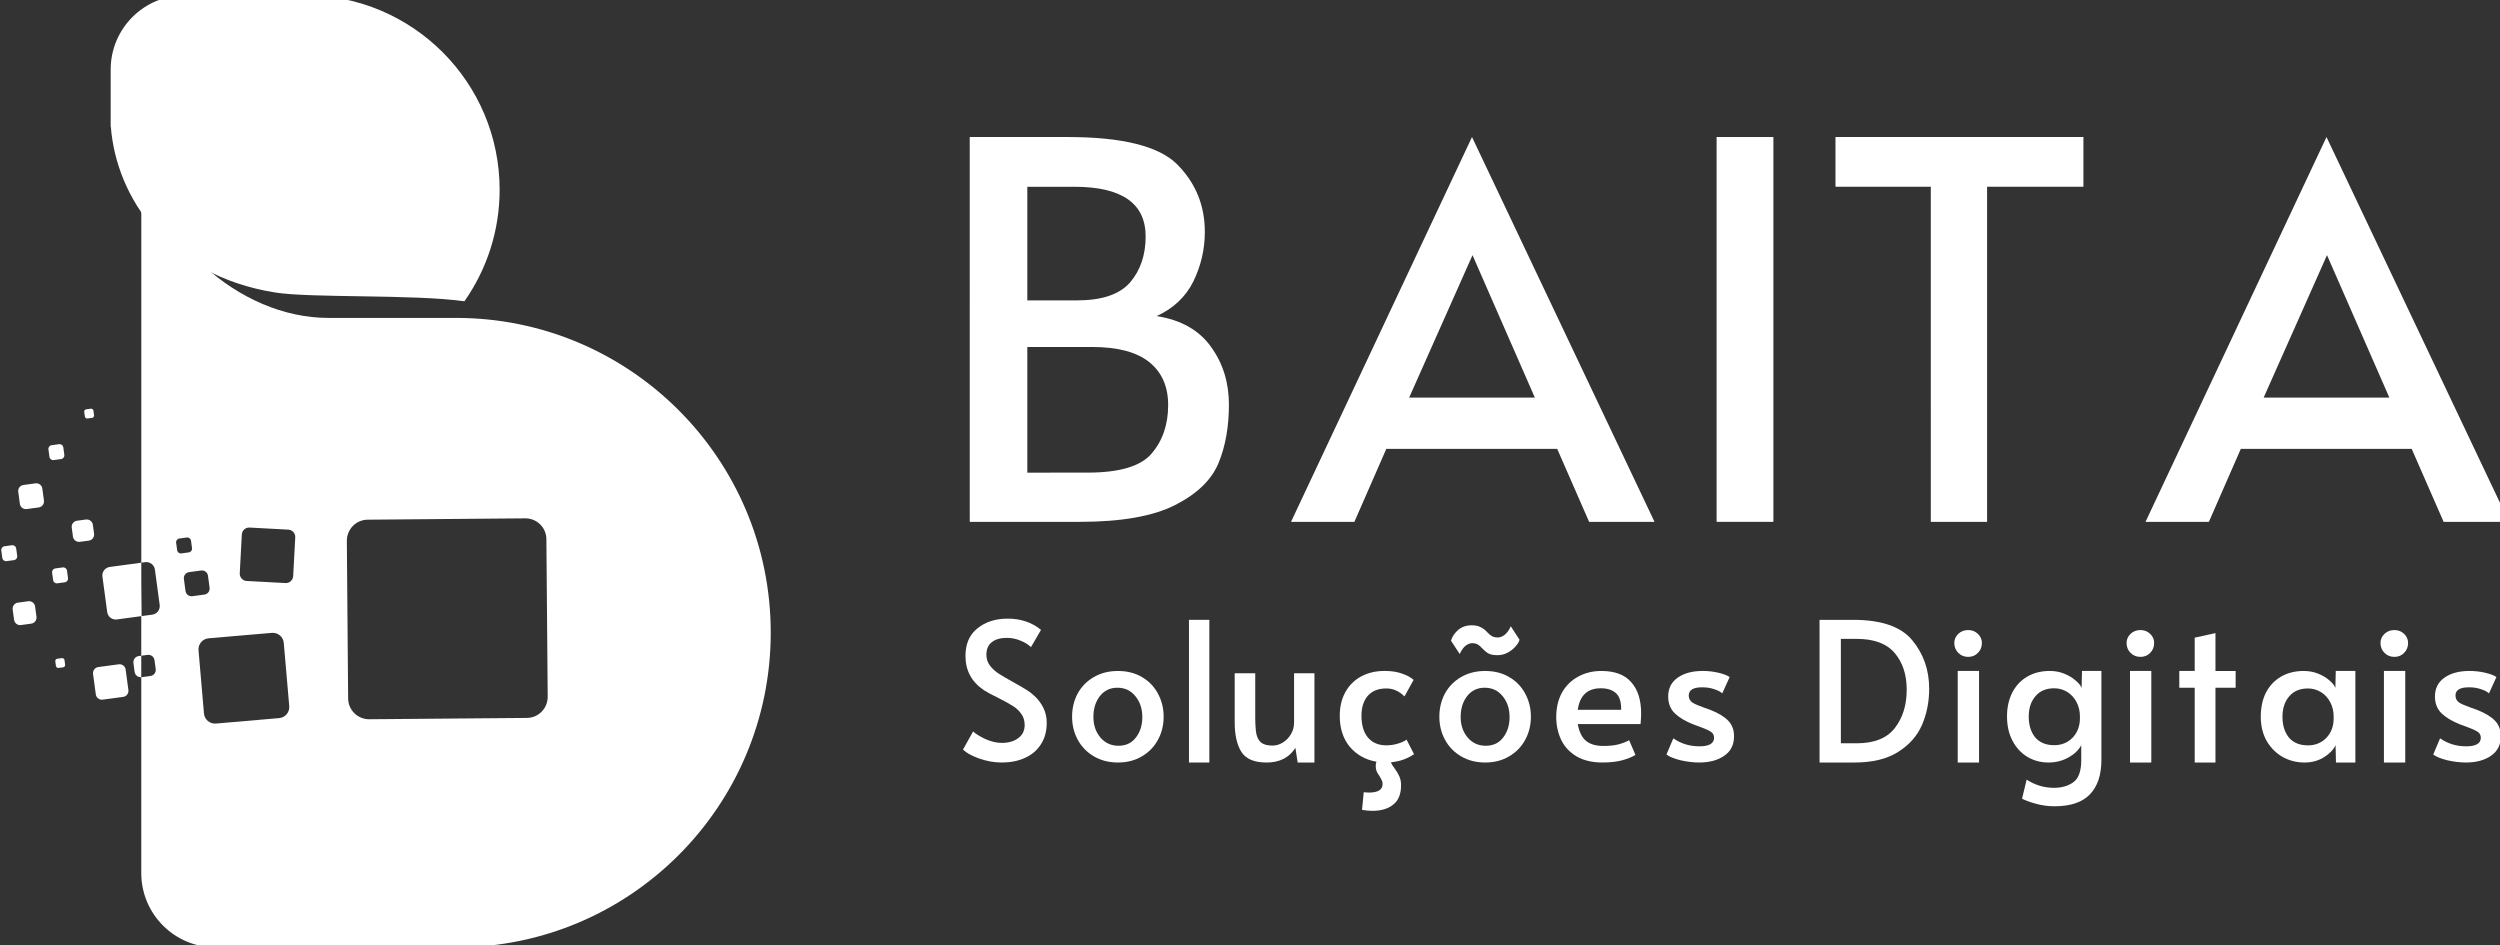 <?xml version="1.0" encoding="UTF-8" standalone="no"?>
<!-- Created with Inkscape (http://www.inkscape.org/) -->

<svg
   xmlns:dc="http://purl.org/dc/elements/1.1/"
   xmlns:cc="http://creativecommons.org/ns#"
   xmlns:rdf="http://www.w3.org/1999/02/22-rdf-syntax-ns#"
   xmlns:svg="http://www.w3.org/2000/svg"
   xmlns="http://www.w3.org/2000/svg"
   xmlns:sodipodi="http://sodipodi.sourceforge.net/DTD/sodipodi-0.dtd"
   xmlns:inkscape="http://www.inkscape.org/namespaces/inkscape"
   width="102.808mm"
   height="38.866mm"
   viewBox="0 0 102.808 38.866"
   version="1.1"
   id="svg2923"
   inkscape:version="0.92.3 (2405546, 2018-03-11)"
   sodipodi:docname="logo-h-white.svg">
  <rect x="0" y="0" width="102.808" height="38.866" fill="#333333" stroke="none"/>
  <defs
     id="defs2917" />
  <sodipodi:namedview
     id="base"
     pagecolor="#ffffff"
     bordercolor="#666666"
     borderopacity="1.0"
     inkscape:pageopacity="0.0"
     inkscape:pageshadow="2"
     inkscape:zoom="0.5"
     inkscape:cx="162.48777"
     inkscape:cy="-196.40242"
     inkscape:document-units="mm"
     inkscape:current-layer="layer1"
     showgrid="false"
     fit-margin-top="0"
     fit-margin-left="0"
     fit-margin-right="0"
     fit-margin-bottom="0"
     inkscape:window-width="1366"
     inkscape:window-height="743"
     inkscape:window-x="0"
     inkscape:window-y="312"
     inkscape:window-maximized="1" />
  <g
     inkscape:label="Camada 1"
     inkscape:groupmode="layer"
     id="layer1"
     transform="translate(-344.53,-62.064)">
    <g
       id="g4516"
       transform="matrix(0.633,0,0,0.633,-244.354,137.103)"
       style="fill:#ffffff;fill-opacity:1">
      <path
         d="m 993.306,-109.643 h 6.361 q 5.374,0 7.143,1.803 1.769,1.803 1.769,4.354 0,1.701 -0.748,3.231 -0.748,1.497 -2.381,2.245 2.381,0.374 3.537,2.007 1.157,1.599 1.157,3.741 0,2.177 -0.68,3.81 -0.68,1.633 -2.823,2.721 -2.143,1.088 -6.191,1.088 h -7.143 z m 6.973,10.612 q 2.415,0 3.435,-1.156 1.02,-1.19 1.02,-2.993 0,-3.231 -4.626,-3.231 h -3.061 v 7.381 z m 0.68,11.19 q 3.095,0 4.15,-1.224 1.088,-1.259 1.088,-3.163 0,-1.803 -1.224,-2.789 -1.224,-0.986 -3.708,-0.986 h -4.218 v 8.163 z"
         style="font-style:normal;font-variant:normal;font-weight:normal;font-stretch:normal;font-size:medium;line-height:1.25;font-family:Alata;-inkscape-font-specification:Alata;letter-spacing:1.005px;word-spacing:0px;fill:#ffffff;fill-opacity:1;stroke-width:0.85"
         id="path4506"
         inkscape:connector-curvature="0" />
      <path
         d="m 1025.936,-109.643 11.858,25 h -4.249 l -2.075,-4.743 h -11.1 l -2.075,4.743 h -4.117 z m 4.084,16.93 -4.051,-9.256 -4.117,9.256 z"
         style="font-style:normal;font-variant:normal;font-weight:normal;font-stretch:normal;font-size:medium;line-height:1.25;font-family:Alata;-inkscape-font-specification:Alata;letter-spacing:1.005px;word-spacing:0px;fill:#ffffff;fill-opacity:1;stroke-width:0.823"
         id="path4508"
         inkscape:connector-curvature="0" />
      <path
         sodipodi:nodetypes="ccccc"
         d="m 1041.827,-109.643 h 3.689 v 25 h -3.689 z"
         style="font-style:normal;font-variant:normal;font-weight:normal;font-stretch:normal;font-size:medium;line-height:1.25;font-family:Alata;-inkscape-font-specification:Alata;letter-spacing:1.005px;word-spacing:0px;fill:#ffffff;fill-opacity:1;stroke-width:0.823"
         id="path4510"
         inkscape:connector-curvature="0" />
      <path
         sodipodi:nodetypes="ccccccccc"
         d="m 1055.742,-106.415 h -6.192 v -3.228 h 16.107 v 3.228 h -6.258 v 21.772 h -3.656 z"
         style="font-style:normal;font-variant:normal;font-weight:normal;font-stretch:normal;font-size:medium;line-height:1.25;font-family:Alata;-inkscape-font-specification:Alata;letter-spacing:1.005px;word-spacing:0px;fill:#ffffff;fill-opacity:1;stroke-width:0.823"
         id="path4512"
         inkscape:connector-curvature="0" />
      <path
         d="m 1081.449,-109.643 11.858,25 h -4.249 l -2.075,-4.743 h -11.1 l -2.075,4.743 h -4.117 z m 4.084,16.93 -4.051,-9.256 -4.117,9.256 z"
         style="font-style:normal;font-variant:normal;font-weight:normal;font-stretch:normal;font-size:medium;line-height:1.25;font-family:Alata;-inkscape-font-specification:Alata;letter-spacing:1.005px;word-spacing:0px;fill:#ffffff;fill-opacity:1;stroke-width:0.823"
         id="path4514"
         inkscape:connector-curvature="0" />
    </g>
    <g
       transform="matrix(0.498,0,0,0.498,523.42,78.449)"
       style="fill:#ffffff;fill-opacity:1"
       id="g4554">
      <g
         style="fill:#ffffff;fill-opacity:1"
         id="g4534">
        <path
           inkscape:connector-curvature="0"
           d="m -276.489,30.064 q -0.943,0 -1.87,-0.33 -0.927,-0.33 -1.336,-0.739 l 0.833,-1.493 q 0.33,0.299 1.022,0.629 0.707,0.314 1.352,0.314 0.833,0 1.352,-0.393 0.534,-0.393 0.534,-1.084 0,-0.534 -0.283,-0.927 -0.283,-0.393 -0.692,-0.644 -0.409,-0.267 -1.163,-0.644 -0.896,-0.44 -1.226,-0.66 -1.525,-1.022 -1.525,-2.829 0,-1.493 0.99,-2.279 0.99,-0.802 2.499,-0.802 1.619,0 2.75,0.927 l -0.833,1.43 q -0.299,-0.314 -0.849,-0.534 -0.534,-0.236 -1.147,-0.236 -0.786,0 -1.242,0.361 -0.44,0.346 -0.44,1.037 0,0.487 0.283,0.88 0.283,0.377 0.707,0.66 0.44,0.283 1.179,0.692 0.707,0.393 1.084,0.629 0.377,0.22 0.707,0.534 0.456,0.409 0.739,0.974 0.283,0.566 0.283,1.242 0,1.053 -0.487,1.792 -0.471,0.739 -1.32,1.116 -0.833,0.377 -1.902,0.377 z"
           style="font-style:normal;font-variant:normal;font-weight:normal;font-stretch:normal;font-size:medium;line-height:1.25;font-family:Alata;-inkscape-font-specification:Alata;letter-spacing:0px;word-spacing:0px;fill:#ffffff;fill-opacity:1;stroke-width:0.393"
           id="path4518" />
        <path
           inkscape:connector-curvature="0"
           d="m -266.899,30.064 q -1.116,0 -1.98,-0.503 -0.864,-0.503 -1.336,-1.367 -0.472,-0.864 -0.472,-1.917 0,-1.037 0.456,-1.902 0.472,-0.864 1.336,-1.367 0.864,-0.503 1.996,-0.503 1.132,0 1.98,0.503 0.864,0.503 1.32,1.367 0.472,0.864 0.472,1.902 0,1.053 -0.472,1.917 -0.471,0.864 -1.336,1.367 -0.849,0.503 -1.965,0.503 z m 0.047,-1.383 q 0.912,0 1.43,-0.676 0.534,-0.676 0.534,-1.697 0,-1.022 -0.566,-1.713 -0.566,-0.707 -1.493,-0.707 -0.896,0 -1.446,0.692 -0.534,0.692 -0.534,1.729 0,1.006 0.582,1.697 0.582,0.676 1.493,0.676 z"
           style="font-style:normal;font-variant:normal;font-weight:normal;font-stretch:normal;font-size:medium;line-height:1.25;font-family:Alata;-inkscape-font-specification:Alata;letter-spacing:0px;word-spacing:0px;fill:#ffffff;fill-opacity:1;stroke-width:0.393"
           id="path4520" />
        <path
           sodipodi:nodetypes="ccccc"
           inkscape:connector-curvature="0"
           d="m -261.035,18.283 h 1.682 v 11.781 h -1.682 z"
           style="font-style:normal;font-variant:normal;font-weight:normal;font-stretch:normal;font-size:medium;line-height:1.25;font-family:Alata;-inkscape-font-specification:Alata;letter-spacing:0px;word-spacing:0px;fill:#ffffff;fill-opacity:1;stroke-width:0.393"
           id="path4522" />
        <path
           sodipodi:nodetypes="scsccsccsccsccccccs"
           inkscape:connector-curvature="0"
           d="m -254.651,30.064 c -0.995,0 -1.682,-0.293 -2.059,-0.88 -0.367,-0.587 -0.55,-1.404 -0.55,-2.452 v -4.039 h 1.697 v 3.615 c 0,0.597 0.031,1.064 0.094,1.399 0.073,0.325 0.21,0.566 0.409,0.723 0.21,0.157 0.519,0.236 0.927,0.236 0.293,0 0.576,-0.084 0.849,-0.251 0.272,-0.168 0.492,-0.393 0.66,-0.676 0.178,-0.293 0.267,-0.613 0.267,-0.959 v -4.086 h 1.682 v 7.371 h -1.383 l -0.189,-1.21 c -0.262,0.409 -0.592,0.712 -0.99,0.912 -0.388,0.199 -0.859,0.299 -1.415,0.299 z"
           style="font-style:normal;font-variant:normal;font-weight:normal;font-stretch:normal;font-size:medium;line-height:1.25;font-family:Alata;-inkscape-font-specification:Alata;letter-spacing:0px;word-spacing:0px;fill:#ffffff;fill-opacity:1;stroke-width:0.393"
           id="path4524" />
        <path
           inkscape:connector-curvature="0"
           d="m -242.453,29.372 q -0.299,0.22 -0.802,0.424 -0.487,0.189 -1.1,0.251 0.063,0.204 0.299,0.503 0.267,0.361 0.393,0.66 0.141,0.299 0.141,0.739 0,1.084 -0.644,1.587 -0.629,0.519 -1.729,0.519 -0.377,0 -0.849,-0.079 l 0.141,-1.462 q 0.22,0.031 0.44,0.031 1.116,0 1.116,-0.707 0,-0.141 -0.063,-0.299 -0.063,-0.141 -0.126,-0.236 -0.047,-0.079 -0.063,-0.11 -0.141,-0.204 -0.236,-0.393 -0.079,-0.189 -0.079,-0.424 0,-0.251 0.063,-0.377 -1.352,-0.236 -2.2,-1.226 -0.833,-1.006 -0.833,-2.562 0,-1.116 0.456,-1.949 0.471,-0.849 1.304,-1.304 0.849,-0.456 1.949,-0.456 0.833,0 1.43,0.22 0.613,0.204 0.959,0.519 l -0.754,1.367 q -0.66,-0.66 -1.493,-0.66 -1.006,0 -1.54,0.613 -0.519,0.613 -0.519,1.635 0,1.163 0.534,1.807 0.55,0.644 1.525,0.644 0.487,0 0.943,-0.141 0.472,-0.141 0.723,-0.33 z"
           style="font-style:normal;font-variant:normal;font-weight:normal;font-stretch:normal;font-size:medium;line-height:1.25;font-family:Alata;-inkscape-font-specification:Alata;letter-spacing:0px;word-spacing:0px;fill:#ffffff;fill-opacity:1;stroke-width:0.393"
           id="path4526" />
        <path
           inkscape:connector-curvature="0"
           d="m -236.572,30.064 q -1.116,0 -1.98,-0.503 -0.864,-0.503 -1.336,-1.367 -0.472,-0.864 -0.472,-1.917 0,-1.037 0.456,-1.902 0.472,-0.864 1.336,-1.367 0.864,-0.503 1.996,-0.503 1.132,0 1.98,0.503 0.864,0.503 1.32,1.367 0.471,0.864 0.471,1.902 0,1.053 -0.471,1.917 -0.472,0.864 -1.336,1.367 -0.849,0.503 -1.965,0.503 z m 0.047,-1.383 q 0.912,0 1.43,-0.676 0.534,-0.676 0.534,-1.697 0,-1.022 -0.566,-1.713 -0.566,-0.707 -1.493,-0.707 -0.896,0 -1.446,0.692 -0.534,0.692 -0.534,1.729 0,1.006 0.582,1.697 0.582,0.676 1.493,0.676 z m 0.959,-7.481 q -0.472,0 -0.739,-0.141 -0.251,-0.141 -0.503,-0.409 -0.189,-0.22 -0.377,-0.33 -0.189,-0.11 -0.471,-0.11 -0.267,0 -0.55,0.22 -0.267,0.22 -0.471,0.676 l -0.723,-1.1 q 0.141,-0.487 0.582,-0.88 0.456,-0.393 1.132,-0.393 0.456,0 0.739,0.157 0.299,0.141 0.519,0.393 0.22,0.236 0.409,0.346 0.204,0.11 0.487,0.11 0.283,0 0.566,-0.22 0.299,-0.236 0.503,-0.707 l 0.723,1.116 q -0.063,0.251 -0.33,0.55 -0.251,0.299 -0.66,0.519 -0.393,0.204 -0.833,0.204 z"
           style="font-style:normal;font-variant:normal;font-weight:normal;font-stretch:normal;font-size:medium;line-height:1.25;font-family:Alata;-inkscape-font-specification:Alata;letter-spacing:0px;word-spacing:0px;fill:#ffffff;fill-opacity:1;stroke-width:0.393"
           id="path4528" />
        <path
           inkscape:connector-curvature="0"
           d="m -226.873,30.064 q -1.289,0 -2.153,-0.503 -0.864,-0.519 -1.273,-1.367 -0.409,-0.864 -0.409,-1.886 0,-1.147 0.472,-2.012 0.487,-0.864 1.336,-1.32 0.849,-0.472 1.917,-0.472 1.666,0 2.468,0.927 0.817,0.912 0.817,2.578 0,0.424 -0.047,0.88 h -5.187 q 0.173,0.959 0.676,1.383 0.519,0.424 1.43,0.424 0.754,0 1.242,-0.126 0.487,-0.126 0.896,-0.346 l 0.519,1.21 q -0.393,0.251 -1.069,0.44 -0.676,0.189 -1.635,0.189 z m 1.525,-4.354 q 0.016,-0.974 -0.424,-1.367 -0.44,-0.409 -1.257,-0.409 -1.65,0 -1.902,1.776 z"
           style="font-style:normal;font-variant:normal;font-weight:normal;font-stretch:normal;font-size:medium;line-height:1.25;font-family:Alata;-inkscape-font-specification:Alata;letter-spacing:0px;word-spacing:0px;fill:#ffffff;fill-opacity:1;stroke-width:0.393"
           id="path4530" />
        <path
           inkscape:connector-curvature="0"
           d="m -218.886,30.064 q -0.754,0 -1.572,-0.189 -0.802,-0.204 -1.147,-0.472 l 0.566,-1.336 q 0.943,0.66 2.153,0.66 1.21,0 1.21,-0.707 0,-0.314 -0.251,-0.487 -0.251,-0.173 -0.896,-0.409 l -0.597,-0.22 q -0.943,-0.377 -1.493,-0.896 -0.55,-0.534 -0.55,-1.399 0,-0.99 0.77,-1.54 0.786,-0.566 2.09,-0.566 0.644,0 1.257,0.141 0.629,0.141 0.959,0.361 l -0.613,1.352 q -0.204,-0.204 -0.66,-0.346 -0.44,-0.157 -0.99,-0.157 -1.116,0 -1.116,0.676 0,0.377 0.299,0.582 0.299,0.189 0.974,0.424 0.063,0.016 0.487,0.173 1.006,0.393 1.493,0.896 0.487,0.503 0.487,1.289 0,1.069 -0.817,1.619 -0.802,0.55 -2.043,0.55 z"
           style="font-style:normal;font-variant:normal;font-weight:normal;font-stretch:normal;font-size:medium;line-height:1.25;font-family:Alata;-inkscape-font-specification:Alata;letter-spacing:0px;word-spacing:0px;fill:#ffffff;fill-opacity:1;stroke-width:0.393"
           id="path4532" />
      </g>
      <g
         style="fill:#ffffff;fill-opacity:1"
         id="g4552">
        <path
           inkscape:connector-curvature="0"
           d="m -208.965,18.283 h 2.782 q 3.489,0 4.872,1.683 1.399,1.683 1.399,4.007 0,1.619 -0.597,2.997 -0.597,1.362 -1.98,2.228 -1.367,0.866 -3.599,0.866 h -2.876 z m 3.065,10.194 q 2.169,0 3.143,-1.25 0.99,-1.266 0.99,-3.174 0,-1.859 -0.99,-3.029 -0.99,-1.17 -3.143,-1.17 h -1.304 v 8.623 z"
           style="font-style:normal;font-variant:normal;font-weight:normal;font-stretch:normal;font-size:medium;line-height:1.25;font-family:Alata;-inkscape-font-specification:Alata;letter-spacing:0px;word-spacing:0px;fill:#ffffff;fill-opacity:1;stroke-width:0.397"
           id="path4536" />
        <path
           sodipodi:nodetypes="cccccscscscscs"
           inkscape:connector-curvature="0"
           d="m -197.554,22.504 h 1.76 v 7.56 h -1.76 z m 0.864,-1.163 c -0.325,0 -0.597,-0.11 -0.817,-0.33 -0.22,-0.22 -0.33,-0.492 -0.33,-0.817 0,-0.293 0.11,-0.545 0.33,-0.754 0.22,-0.21 0.492,-0.314 0.817,-0.314 0.314,0 0.582,0.105 0.802,0.314 0.22,0.21 0.33,0.461 0.33,0.754 0,0.325 -0.11,0.597 -0.33,0.817 -0.21,0.22 -0.477,0.33 -0.802,0.33 z"
           style="font-style:normal;font-variant:normal;font-weight:normal;font-stretch:normal;font-size:medium;line-height:1.25;font-family:Alata;-inkscape-font-specification:Alata;letter-spacing:0px;word-spacing:0px;fill:#ffffff;fill-opacity:1;stroke-width:0.393"
           id="path4538" />
        <path
           sodipodi:nodetypes="ccccsscccsccscsssccccssccscssssscscs"
           inkscape:connector-curvature="0"
           d="m -189.554,33.679 c -0.534,0 -1.064,-0.073 -1.587,-0.22 -0.513,-0.147 -0.88,-0.283 -1.1,-0.409 l 0.377,-1.572 c 0.692,0.451 1.446,0.676 2.263,0.676 0.629,0 1.158,-0.152 1.587,-0.456 0.43,-0.304 0.65,-0.896 0.66,-1.776 v -1.289 c -0.22,0.409 -0.576,0.749 -1.069,1.022 -0.492,0.272 -1.037,0.409 -1.635,0.409 -0.629,0 -1.205,-0.152 -1.729,-0.456 -0.524,-0.314 -0.938,-0.76 -1.242,-1.336 -0.304,-0.576 -0.456,-1.247 -0.456,-2.012 0,-0.733 0.141,-1.383 0.424,-1.949 0.293,-0.576 0.707,-1.022 1.242,-1.336 0.534,-0.314 1.158,-0.472 1.87,-0.472 0.419,0 0.812,0.073 1.179,0.22 0.367,0.147 0.676,0.33 0.927,0.55 0.262,0.21 0.435,0.419 0.519,0.629 l 0.031,-1.399 h 1.603 v 7.355 c 0,1.226 -0.314,2.169 -0.943,2.829 -0.629,0.66 -1.603,0.99 -2.923,0.99 z m -0.031,-5.045 c 0.597,0 1.1,-0.204 1.509,-0.613 0.409,-0.419 0.613,-0.964 0.613,-1.635 v -0.11 c 0,-0.451 -0.094,-0.854 -0.283,-1.21 -0.189,-0.356 -0.445,-0.634 -0.77,-0.833 -0.325,-0.199 -0.681,-0.299 -1.069,-0.299 -0.671,0 -1.189,0.22 -1.556,0.66 -0.367,0.43 -0.55,0.99 -0.55,1.682 0,0.702 0.178,1.273 0.534,1.713 0.367,0.43 0.891,0.644 1.572,0.644 z"
           style="font-style:normal;font-variant:normal;font-weight:normal;font-stretch:normal;font-size:medium;line-height:1.25;font-family:Alata;-inkscape-font-specification:Alata;letter-spacing:0px;word-spacing:0px;fill:#ffffff;fill-opacity:1;stroke-width:0.393"
           id="path4540" />
        <path
           sodipodi:nodetypes="cccccscscscscs"
           inkscape:connector-curvature="0"
           d="m -183.329,22.504 h 1.76 v 7.56 h -1.76 z m 0.864,-1.163 c -0.325,0 -0.597,-0.11 -0.817,-0.33 -0.22,-0.22 -0.33,-0.492 -0.33,-0.817 0,-0.293 0.11,-0.545 0.33,-0.754 0.22,-0.21 0.492,-0.314 0.817,-0.314 0.314,0 0.582,0.105 0.802,0.314 0.22,0.21 0.33,0.461 0.33,0.754 0,0.325 -0.11,0.597 -0.33,0.817 -0.21,0.22 -0.477,0.33 -0.802,0.33 z"
           style="font-style:normal;font-variant:normal;font-weight:normal;font-stretch:normal;font-size:medium;line-height:1.25;font-family:Alata;-inkscape-font-specification:Alata;letter-spacing:0px;word-spacing:0px;fill:#ffffff;fill-opacity:1;stroke-width:0.393"
           id="path4542" />
        <path
           sodipodi:nodetypes="ccccccccccccc"
           inkscape:connector-curvature="0"
           d="m -177.984,23.887 h -1.273 v -1.383 h 1.273 v -2.75 l 1.713,-0.377 v 3.128 h 1.666 v 1.383 h -1.666 v 6.177 h -1.713 z"
           style="font-style:normal;font-variant:normal;font-weight:normal;font-stretch:normal;font-size:medium;line-height:1.25;font-family:Alata;-inkscape-font-specification:Alata;letter-spacing:0px;word-spacing:0px;fill:#ffffff;fill-opacity:1;stroke-width:0.393"
           id="path4544" />
        <path
           sodipodi:nodetypes="cccscsssccccccccccscssccscscs"
           inkscape:connector-curvature="0"
           d="m -168.915,30.064 c -0.65,0 -1.252,-0.152 -1.807,-0.456 -0.545,-0.314 -0.985,-0.754 -1.32,-1.32 -0.325,-0.576 -0.487,-1.247 -0.487,-2.012 0,-0.754 0.141,-1.415 0.424,-1.98 0.293,-0.566 0.707,-1.006 1.242,-1.32 0.534,-0.314 1.163,-0.472 1.886,-0.472 0.419,0 0.812,0.073 1.179,0.22 0.367,0.147 0.676,0.33 0.927,0.55 0.251,0.21 0.419,0.419 0.503,0.629 l 0.031,-1.399 h 1.619 v 7.56 h -1.603 l -0.031,-1.43 c -0.178,0.377 -0.503,0.712 -0.974,1.006 -0.471,0.283 -1.001,0.424 -1.587,0.424 z m 0.283,-1.415 c 0.597,0 1.1,-0.204 1.509,-0.613 0.409,-0.419 0.613,-0.964 0.613,-1.635 v -0.11 c 0,-0.451 -0.094,-0.854 -0.283,-1.21 -0.189,-0.356 -0.445,-0.634 -0.77,-0.833 -0.325,-0.199 -0.681,-0.299 -1.069,-0.299 -0.671,0 -1.189,0.22 -1.556,0.66 -0.367,0.43 -0.55,0.99 -0.55,1.682 0,0.702 0.178,1.273 0.534,1.713 0.367,0.43 0.891,0.644 1.572,0.644 z"
           style="font-style:normal;font-variant:normal;font-weight:normal;font-stretch:normal;font-size:medium;line-height:1.25;font-family:Alata;-inkscape-font-specification:Alata;letter-spacing:0px;word-spacing:0px;fill:#ffffff;fill-opacity:1;stroke-width:0.393"
           id="path4546" />
        <path
           sodipodi:nodetypes="cccccscscscscs"
           inkscape:connector-curvature="0"
           d="m -162.36,22.504 h 1.76 v 7.56 h -1.76 z m 0.864,-1.163 c -0.325,0 -0.597,-0.11 -0.817,-0.33 -0.22,-0.22 -0.33,-0.492 -0.33,-0.817 0,-0.293 0.11,-0.545 0.33,-0.754 0.22,-0.21 0.492,-0.314 0.817,-0.314 0.314,0 0.582,0.105 0.802,0.314 0.22,0.21 0.33,0.461 0.33,0.754 0,0.325 -0.11,0.597 -0.33,0.817 -0.21,0.22 -0.477,0.33 -0.802,0.33 z"
           style="font-style:normal;font-variant:normal;font-weight:normal;font-stretch:normal;font-size:medium;line-height:1.25;font-family:Alata;-inkscape-font-specification:Alata;letter-spacing:0px;word-spacing:0px;fill:#ffffff;fill-opacity:1;stroke-width:0.393"
           id="path4548" />
        <path
           inkscape:connector-curvature="0"
           d="m -155.57,30.064 q -0.754,0 -1.572,-0.189 -0.802,-0.204 -1.147,-0.472 l 0.566,-1.336 q 0.943,0.66 2.153,0.66 1.21,0 1.21,-0.707 0,-0.314 -0.251,-0.487 -0.251,-0.173 -0.896,-0.409 l -0.597,-0.22 q -0.943,-0.377 -1.493,-0.896 -0.55,-0.534 -0.55,-1.399 0,-0.99 0.77,-1.54 0.786,-0.566 2.09,-0.566 0.644,0 1.257,0.141 0.629,0.141 0.959,0.361 l -0.613,1.352 q -0.204,-0.204 -0.66,-0.346 -0.44,-0.157 -0.99,-0.157 -1.116,0 -1.116,0.676 0,0.377 0.299,0.582 0.299,0.189 0.974,0.424 0.063,0.016 0.487,0.173 1.006,0.393 1.493,0.896 0.487,0.503 0.487,1.289 0,1.069 -0.817,1.619 -0.802,0.55 -2.043,0.55 z"
           style="font-style:normal;font-variant:normal;font-weight:normal;font-stretch:normal;font-size:medium;line-height:1.25;font-family:Alata;-inkscape-font-specification:Alata;letter-spacing:0px;word-spacing:0px;fill:#ffffff;fill-opacity:1;stroke-width:0.393"
           id="path4550" />
      </g>
    </g>
    <g
       id="g4653"
       transform="matrix(0.967,0,0,0.967,208.378,-149.141)">
      <g
         style="fill:#ffffff;fill-opacity:1"
         transform="matrix(0.371,0,0,0.371,-59.797,279.417)"
         id="g1888">
        <path
           sodipodi:nodetypes="ccccccssc"
           inkscape:connector-curvature="0"
           id="path1886"
           transform="matrix(0.713,0,0,0.713,-4900.429,-1151.481)"
           d="m 7661.037,1383.602 c -6.596,-6e-4 -11.943,5.346 -11.943,11.941 v 9.23 c 0.01,-0.013 0.018,-0.026 0.027,-0.039 0.89,11.423 9.237,23.889 26.373,26.643 5.782,0.929 22.208,0.265 30.471,1.418 3.562,-5.077 5.66,-11.257 5.66,-17.93 0,-17.267 -13.999,-31.264 -31.266,-31.264 z"
           style="opacity:1;vector-effect:none;fill:#ffffff;fill-opacity:1;stroke:none;stroke-width:0.964px;stroke-linecap:butt;stroke-linejoin:miter;stroke-miterlimit:4;stroke-dasharray:none;stroke-dashoffset:0;stroke-opacity:1" />
      </g>
      <path
         style="opacity:1;vector-effect:none;fill:#ffffff;fill-opacity:1;stroke:none;stroke-width:0.385px;stroke-linecap:butt;stroke-linejoin:miter;stroke-miterlimit:4;stroke-dasharray:none;stroke-dashoffset:0;stroke-opacity:1"
         d="m 146.807,224.184 v 2e-4 c 0,0 0,0.011 0,0.012 z m 0,0.012 v 18.145 l 0.167,-0.022 c 0.019,-0.002 0.038,-0.003 0.056,-0.003 v 2e-4 c 0.055,0.001 0.108,0.014 0.155,0.038 0.105,0.052 0.183,0.154 0.201,0.28 l 0.203,1.505 c 0.027,0.201 -0.113,0.384 -0.314,0.412 l -0.455,0.061 -0.014,-1.667 v 2.371 c 0,0.376 0,0.61 0,0.982 l 0.269,-0.036 c 0.013,-0.002 0.027,-0.002 0.04,-0.002 v 2e-4 c 0.039,5.9e-4 0.077,0.01 0.111,0.027 0.075,0.037 0.131,0.11 0.143,0.2 l 0.051,0.379 c 0.019,0.144 -0.081,0.275 -0.224,0.294 l -0.38,0.051 c 0,6e-5 0,0 -0.01,0 0,-0.207 0,-0.378 0,-0.552 v -0.361 l -0.11,0.015 c -0.144,0.019 -0.243,0.151 -0.224,0.294 l 0.051,0.379 c 0.019,0.14 0.144,0.238 0.283,0.225 0,3.139 0,6.266 0,8.329 1e-4,1.745 1.415,3.16 3.16,3.16 0,0 8.041,3e-5 10.225,0 7.392,-6e-5 13.384,-5.992 13.384,-13.384 -1e-4,-7.392 -5.992,-13.384 -13.384,-13.384 h -4.246 -1.19 c -3.79,-1e-5 -7.596,-3.401 -7.942,-7.346 0,-0.003 -0.01,-0.367 -0.01,-0.389 z m -2.147,11.597 -0.195,0.026 c -0.054,0.007 -0.092,0.057 -0.085,0.111 l 0.027,0.195 c 0.01,0.054 0.057,0.092 0.111,0.085 l 0.195,-0.026 c 0.054,-0.007 0.092,-0.057 0.085,-0.111 l -0.026,-0.195 c -0.01,-0.054 -0.057,-0.092 -0.111,-0.085 z m -1.316,1.508 c -0.011,-0.001 -0.022,3e-5 -0.033,0.001 l -0.316,0.043 c -0.088,0.012 -0.149,0.092 -0.137,0.18 l 0.043,0.316 c 0.012,0.088 0.092,0.149 0.18,0.137 l 0.316,-0.043 c 0.088,-0.012 0.149,-0.092 0.137,-0.18 l -0.043,-0.316 c -0.01,-0.077 -0.073,-0.133 -0.148,-0.138 z m -0.984,1.665 v 1.9e-4 c -0.017,-0.001 -0.035,-1e-4 -0.053,0.002 l -0.511,0.069 c -0.142,0.019 -0.241,0.149 -0.222,0.291 l 0.069,0.511 c 0.019,0.142 0.149,0.241 0.291,0.222 l 0.511,-0.069 c 0.142,-0.019 0.241,-0.149 0.222,-0.291 l -0.069,-0.511 c -0.017,-0.124 -0.118,-0.216 -0.238,-0.224 z m 20.774,1.49 c 0.494,-0.004 0.896,0.391 0.9,0.885 l 0.056,6.703 c 0,0.494 -0.391,0.896 -0.885,0.9 l -6.702,0.056 c -0.494,0.004 -0.896,-0.391 -0.9,-0.885 l -0.055,-6.702 c 0,-0.494 0.391,-0.896 0.885,-0.9 z m -18.629,0.048 c -0.017,-0.001 -0.035,-0.001 -0.053,0.002 l -0.379,0.051 c -0.144,0.019 -0.244,0.151 -0.224,0.294 l 0.051,0.38 c 0.019,0.144 0.151,0.243 0.294,0.224 l 0.38,-0.051 c 0.144,-0.019 0.243,-0.151 0.224,-0.294 l -0.051,-0.379 c -0.017,-0.126 -0.12,-0.218 -0.241,-0.226 z m 6.907,0.344 1.646,0.088 c 0.173,0.009 0.306,0.156 0.296,0.33 l -0.088,1.646 c -0.01,0.174 -0.157,0.306 -0.33,0.296 l -1.646,-0.088 c -0.173,-0.009 -0.306,-0.157 -0.296,-0.33 l 0.088,-1.646 c 0.01,-0.174 0.156,-0.306 0.33,-0.296 z m -2.639,0.422 v 0 c 0.074,0.005 0.137,0.061 0.148,0.138 l 0.043,0.316 c 0.012,0.088 -0.049,0.168 -0.137,0.18 l -0.316,0.043 c -0.088,0.012 -0.168,-0.049 -0.18,-0.137 l -0.043,-0.316 c -0.012,-0.088 0.049,-0.168 0.137,-0.18 l 0.316,-0.043 c 0.011,-0.001 0.022,-0.002 0.032,-0.001 z m -7.434,0.329 c -0.011,-0.001 -0.022,4e-5 -0.033,10e-4 l -0.316,0.043 c -0.088,0.012 -0.149,0.092 -0.137,0.18 l 0.043,0.316 c 0.012,0.088 0.092,0.149 0.18,0.137 l 0.316,-0.043 c 0.088,-0.012 0.149,-0.092 0.137,-0.18 l -0.043,-0.316 c -0.01,-0.077 -0.073,-0.133 -0.147,-0.138 z m 5.468,0.743 -1.339,0.181 c -0.201,0.027 -0.341,0.211 -0.314,0.412 l 0.203,1.506 c 0.027,0.201 0.211,0.341 0.412,0.314 l 1.037,-0.14 z m -3.308,0.2 c -0.011,-10e-4 -0.021,4e-5 -0.032,0.001 l -0.316,0.043 c -0.088,0.012 -0.149,0.092 -0.137,0.18 l 0.043,0.316 c 0.012,0.088 0.092,0.149 0.18,0.137 l 0.316,-0.043 c 0.088,-0.012 0.149,-0.092 0.137,-0.18 l -0.043,-0.316 c -0.01,-0.077 -0.073,-0.133 -0.148,-0.138 z m 5.904,0.13 v 2e-4 c 0.12,0.008 0.222,0.099 0.239,0.224 l 0.069,0.511 c 0.019,0.142 -0.08,0.272 -0.222,0.291 l -0.511,0.069 c -0.142,0.019 -0.272,-0.08 -0.291,-0.222 l -0.069,-0.511 c -0.019,-0.142 0.08,-0.272 0.222,-0.291 l 0.511,-0.069 c 0.018,-0.003 0.035,-0.003 0.053,-0.002 z m -7.354,1.307 v 2e-4 c -0.017,-0.001 -0.035,-0.001 -0.053,0.002 l -0.435,0.059 c -0.143,0.019 -0.243,0.15 -0.224,0.294 l 0.059,0.435 c 0.019,0.144 0.15,0.244 0.294,0.224 l 0.435,-0.059 c 0.143,-0.019 0.243,-0.151 0.224,-0.294 l -0.059,-0.435 c -0.017,-0.126 -0.12,-0.218 -0.241,-0.226 z m 10.308,1.347 c 0.26,-0.022 0.487,0.169 0.509,0.428 l 0.232,2.688 c 0.022,0.26 -0.169,0.487 -0.428,0.509 l -2.688,0.232 c -0.26,0.022 -0.487,-0.169 -0.51,-0.428 l -0.232,-2.688 c -0.022,-0.26 0.169,-0.487 0.428,-0.51 z m -8.928,1.074 -0.195,0.026 c -0.054,0.007 -0.092,0.057 -0.085,0.111 l 0.027,0.195 c 0.01,0.054 0.057,0.092 0.111,0.085 l 0.195,-0.026 c 0.054,-0.007 0.092,-0.057 0.085,-0.111 l -0.026,-0.195 c -0.01,-0.054 -0.057,-0.092 -0.111,-0.085 z m 2.471,0.261 c -0.017,-0.001 -0.035,-0.001 -0.053,0.002 l -0.868,0.117 c -0.143,0.019 -0.243,0.151 -0.224,0.294 l 0.117,0.868 c 0.019,0.144 0.151,0.243 0.294,0.224 l 0.868,-0.117 c 0.144,-0.019 0.243,-0.151 0.224,-0.294 l -0.117,-0.868 c -0.017,-0.126 -0.12,-0.218 -0.241,-0.226 z"
         id="path1890"
         inkscape:connector-curvature="0" />
    </g>
  </g>
</svg>
